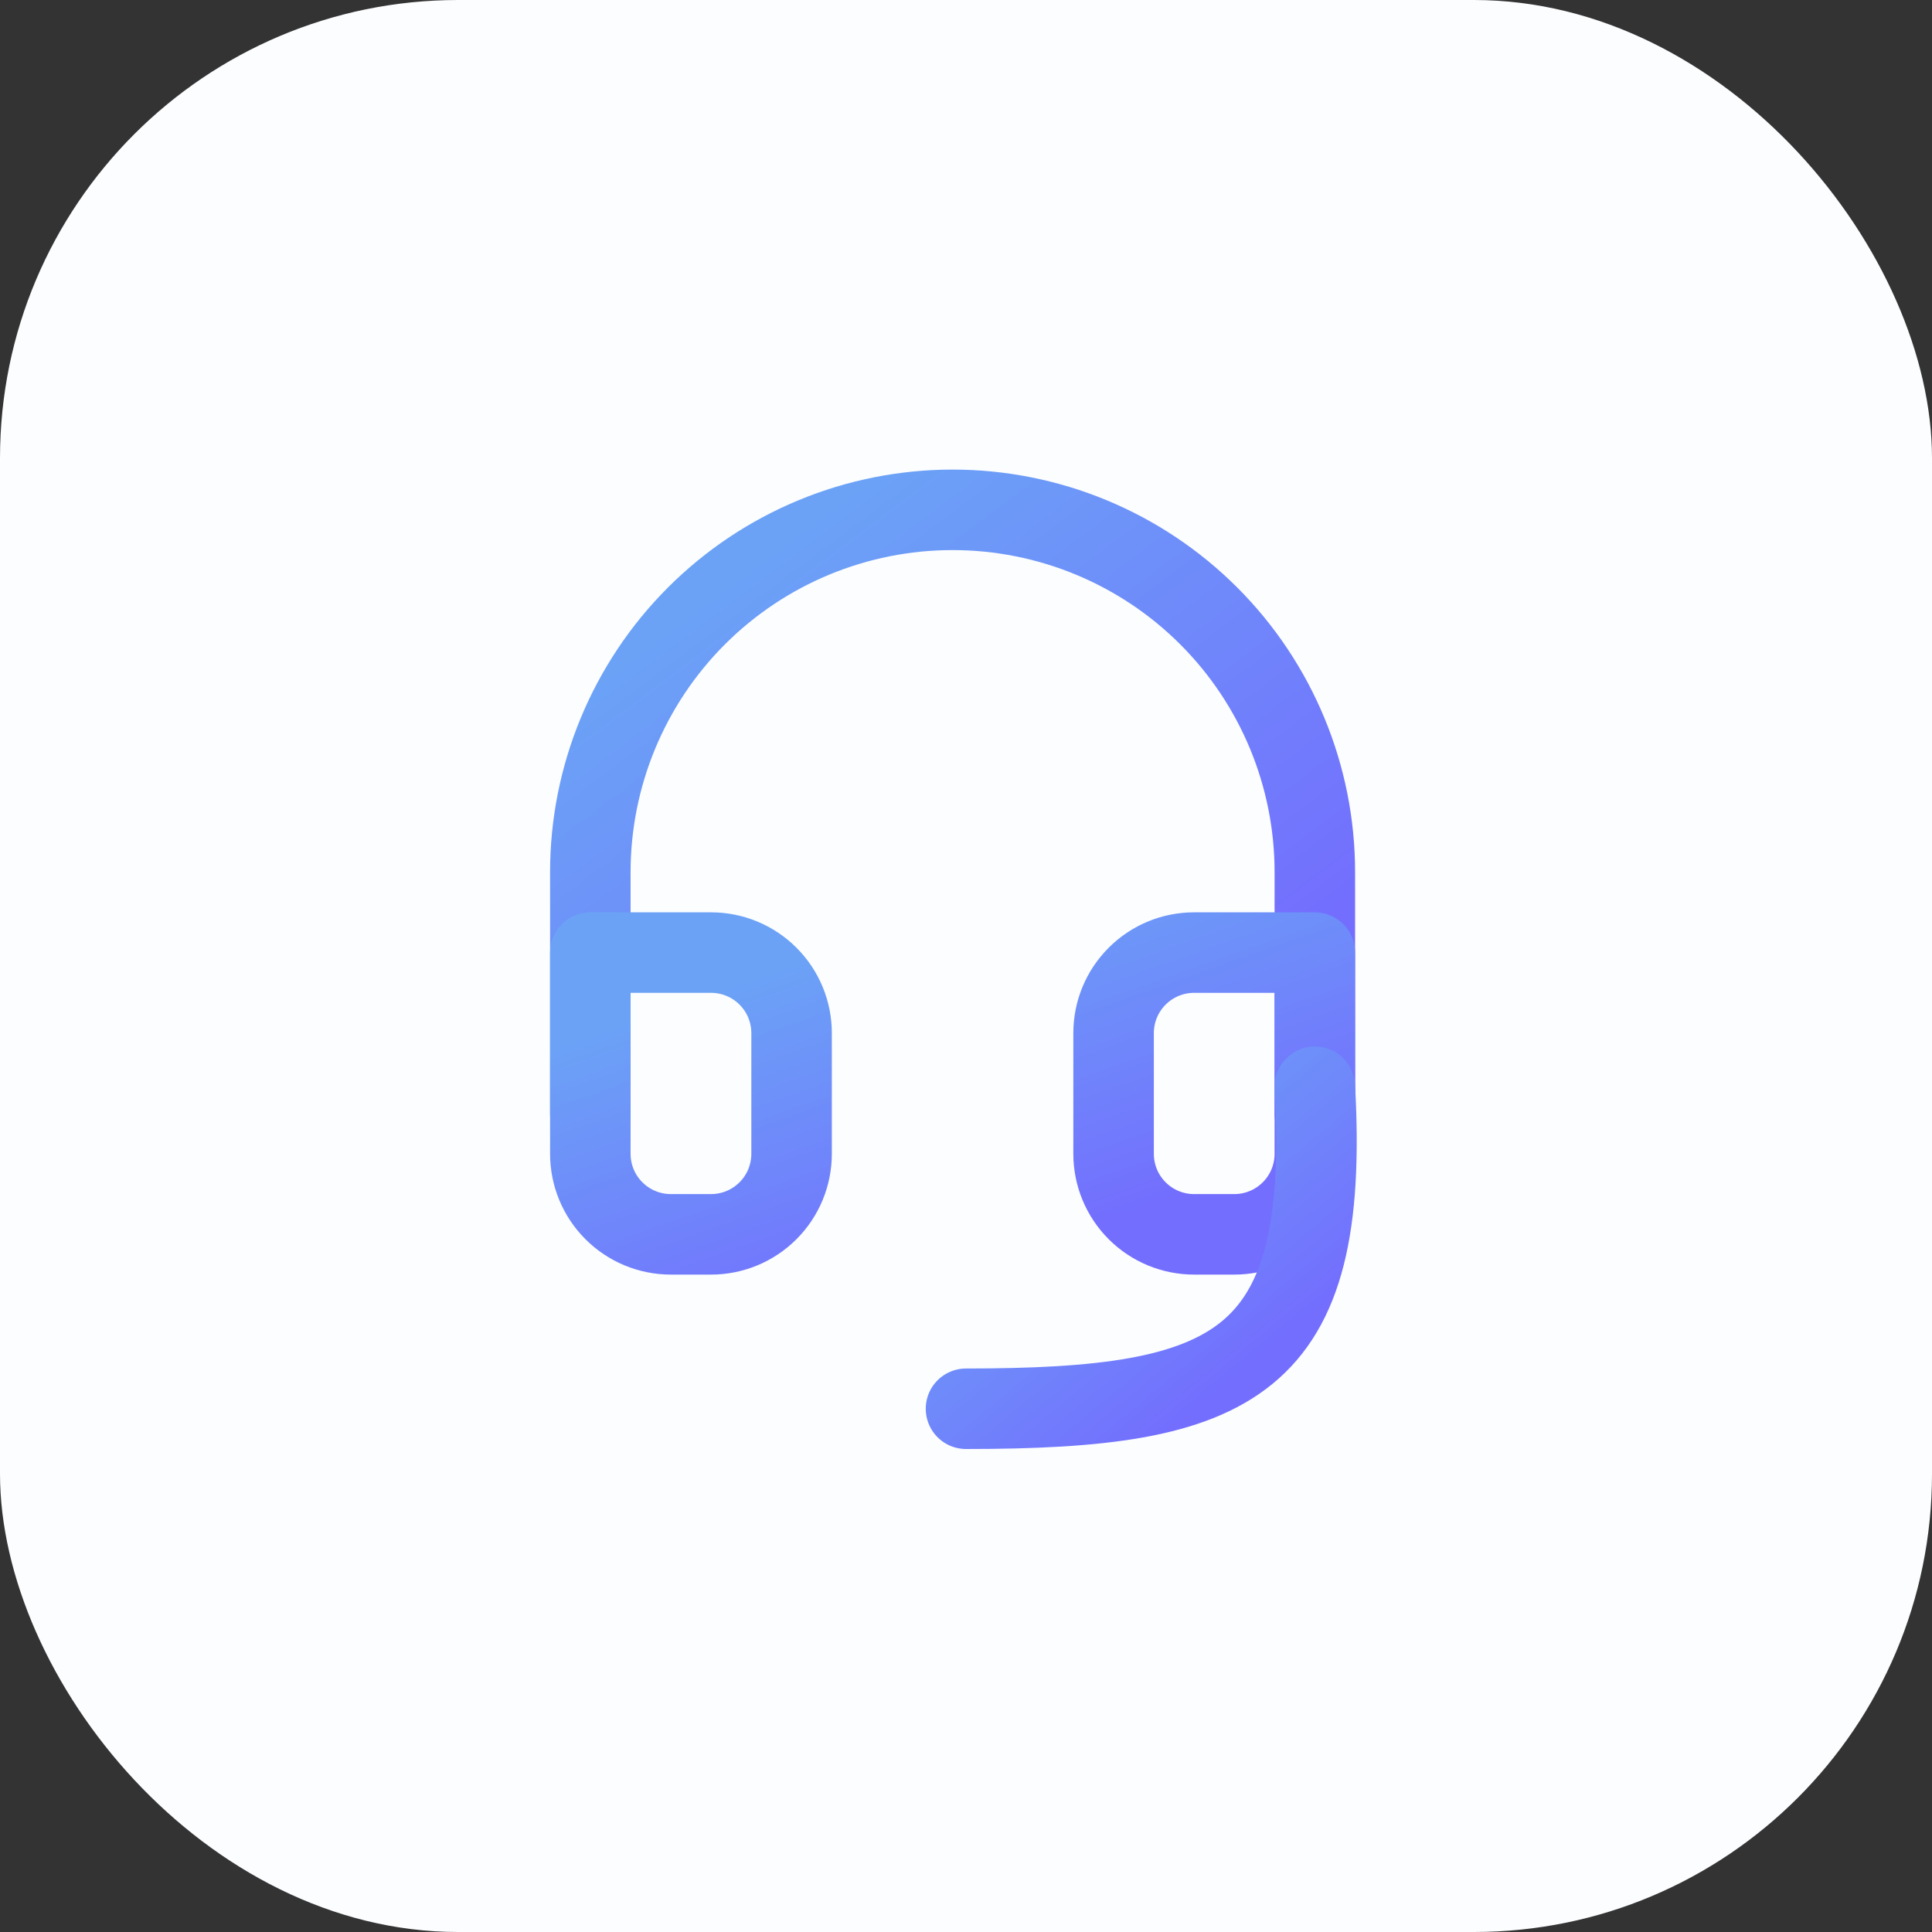 <svg width="72" height="72" viewBox="0 0 72 72" fill="none" xmlns="http://www.w3.org/2000/svg">
<rect x="0" y="0" width="72" height="72" fill="#333333" stroke="none"/>
<rect width="72" height="72" rx="17.077" fill="#FBFDFF"/>
<path d="M22 41.5V32.5C22 28.92 23.422 25.486 25.954 22.954C28.486 20.422 31.92 19 35.5 19C39.08 19 42.514 20.422 45.046 22.954C47.578 25.486 49 28.92 49 32.5V41.5" stroke="url(#paint0_linear_201_35)" stroke-width="3" stroke-linecap="round" stroke-linejoin="round"/>
<path d="M49 43C49 43.796 48.684 44.559 48.121 45.121C47.559 45.684 46.796 46 46 46H44.5C43.704 46 42.941 45.684 42.379 45.121C41.816 44.559 41.5 43.796 41.5 43V38.5C41.5 37.704 41.816 36.941 42.379 36.379C42.941 35.816 43.704 35.5 44.5 35.5H49V43ZM22 43C22 43.796 22.316 44.559 22.879 45.121C23.441 45.684 24.204 46 25 46H26.5C27.296 46 28.059 45.684 28.621 45.121C29.184 44.559 29.5 43.796 29.5 43V38.5C29.5 37.704 29.184 36.941 28.621 36.379C28.059 35.816 27.296 35.5 26.5 35.5H22V43Z" stroke="url(#paint1_linear_201_35)" stroke-width="3" stroke-linecap="round" stroke-linejoin="round"/>
<path d="M49 40.5C49.587 50.937 46 52.5 36 52.5" stroke="url(#paint2_linear_201_35)" stroke-width="3" stroke-linecap="round" stroke-linejoin="round"/>
<defs>
<linearGradient id="paint0_linear_201_35" x1="26.631" y1="22.094" x2="40.696" y2="40.792" gradientUnits="userSpaceOnUse">
<stop stop-color="#6BA2F6"/>
<stop offset="1" stop-color="#736EFE"/>
</linearGradient>
<linearGradient id="paint1_linear_201_35" x1="26.631" y1="36.944" x2="30.901" y2="49.108" gradientUnits="userSpaceOnUse">
<stop stop-color="#6BA2F6"/>
<stop offset="1" stop-color="#736EFE"/>
</linearGradient>
<linearGradient id="paint2_linear_201_35" x1="38.24" y1="42.15" x2="45.913" y2="51.402" gradientUnits="userSpaceOnUse">
<stop stop-color="#6BA2F6"/>
<stop offset="1" stop-color="#736EFE"/>
</linearGradient>
</defs>
</svg>
